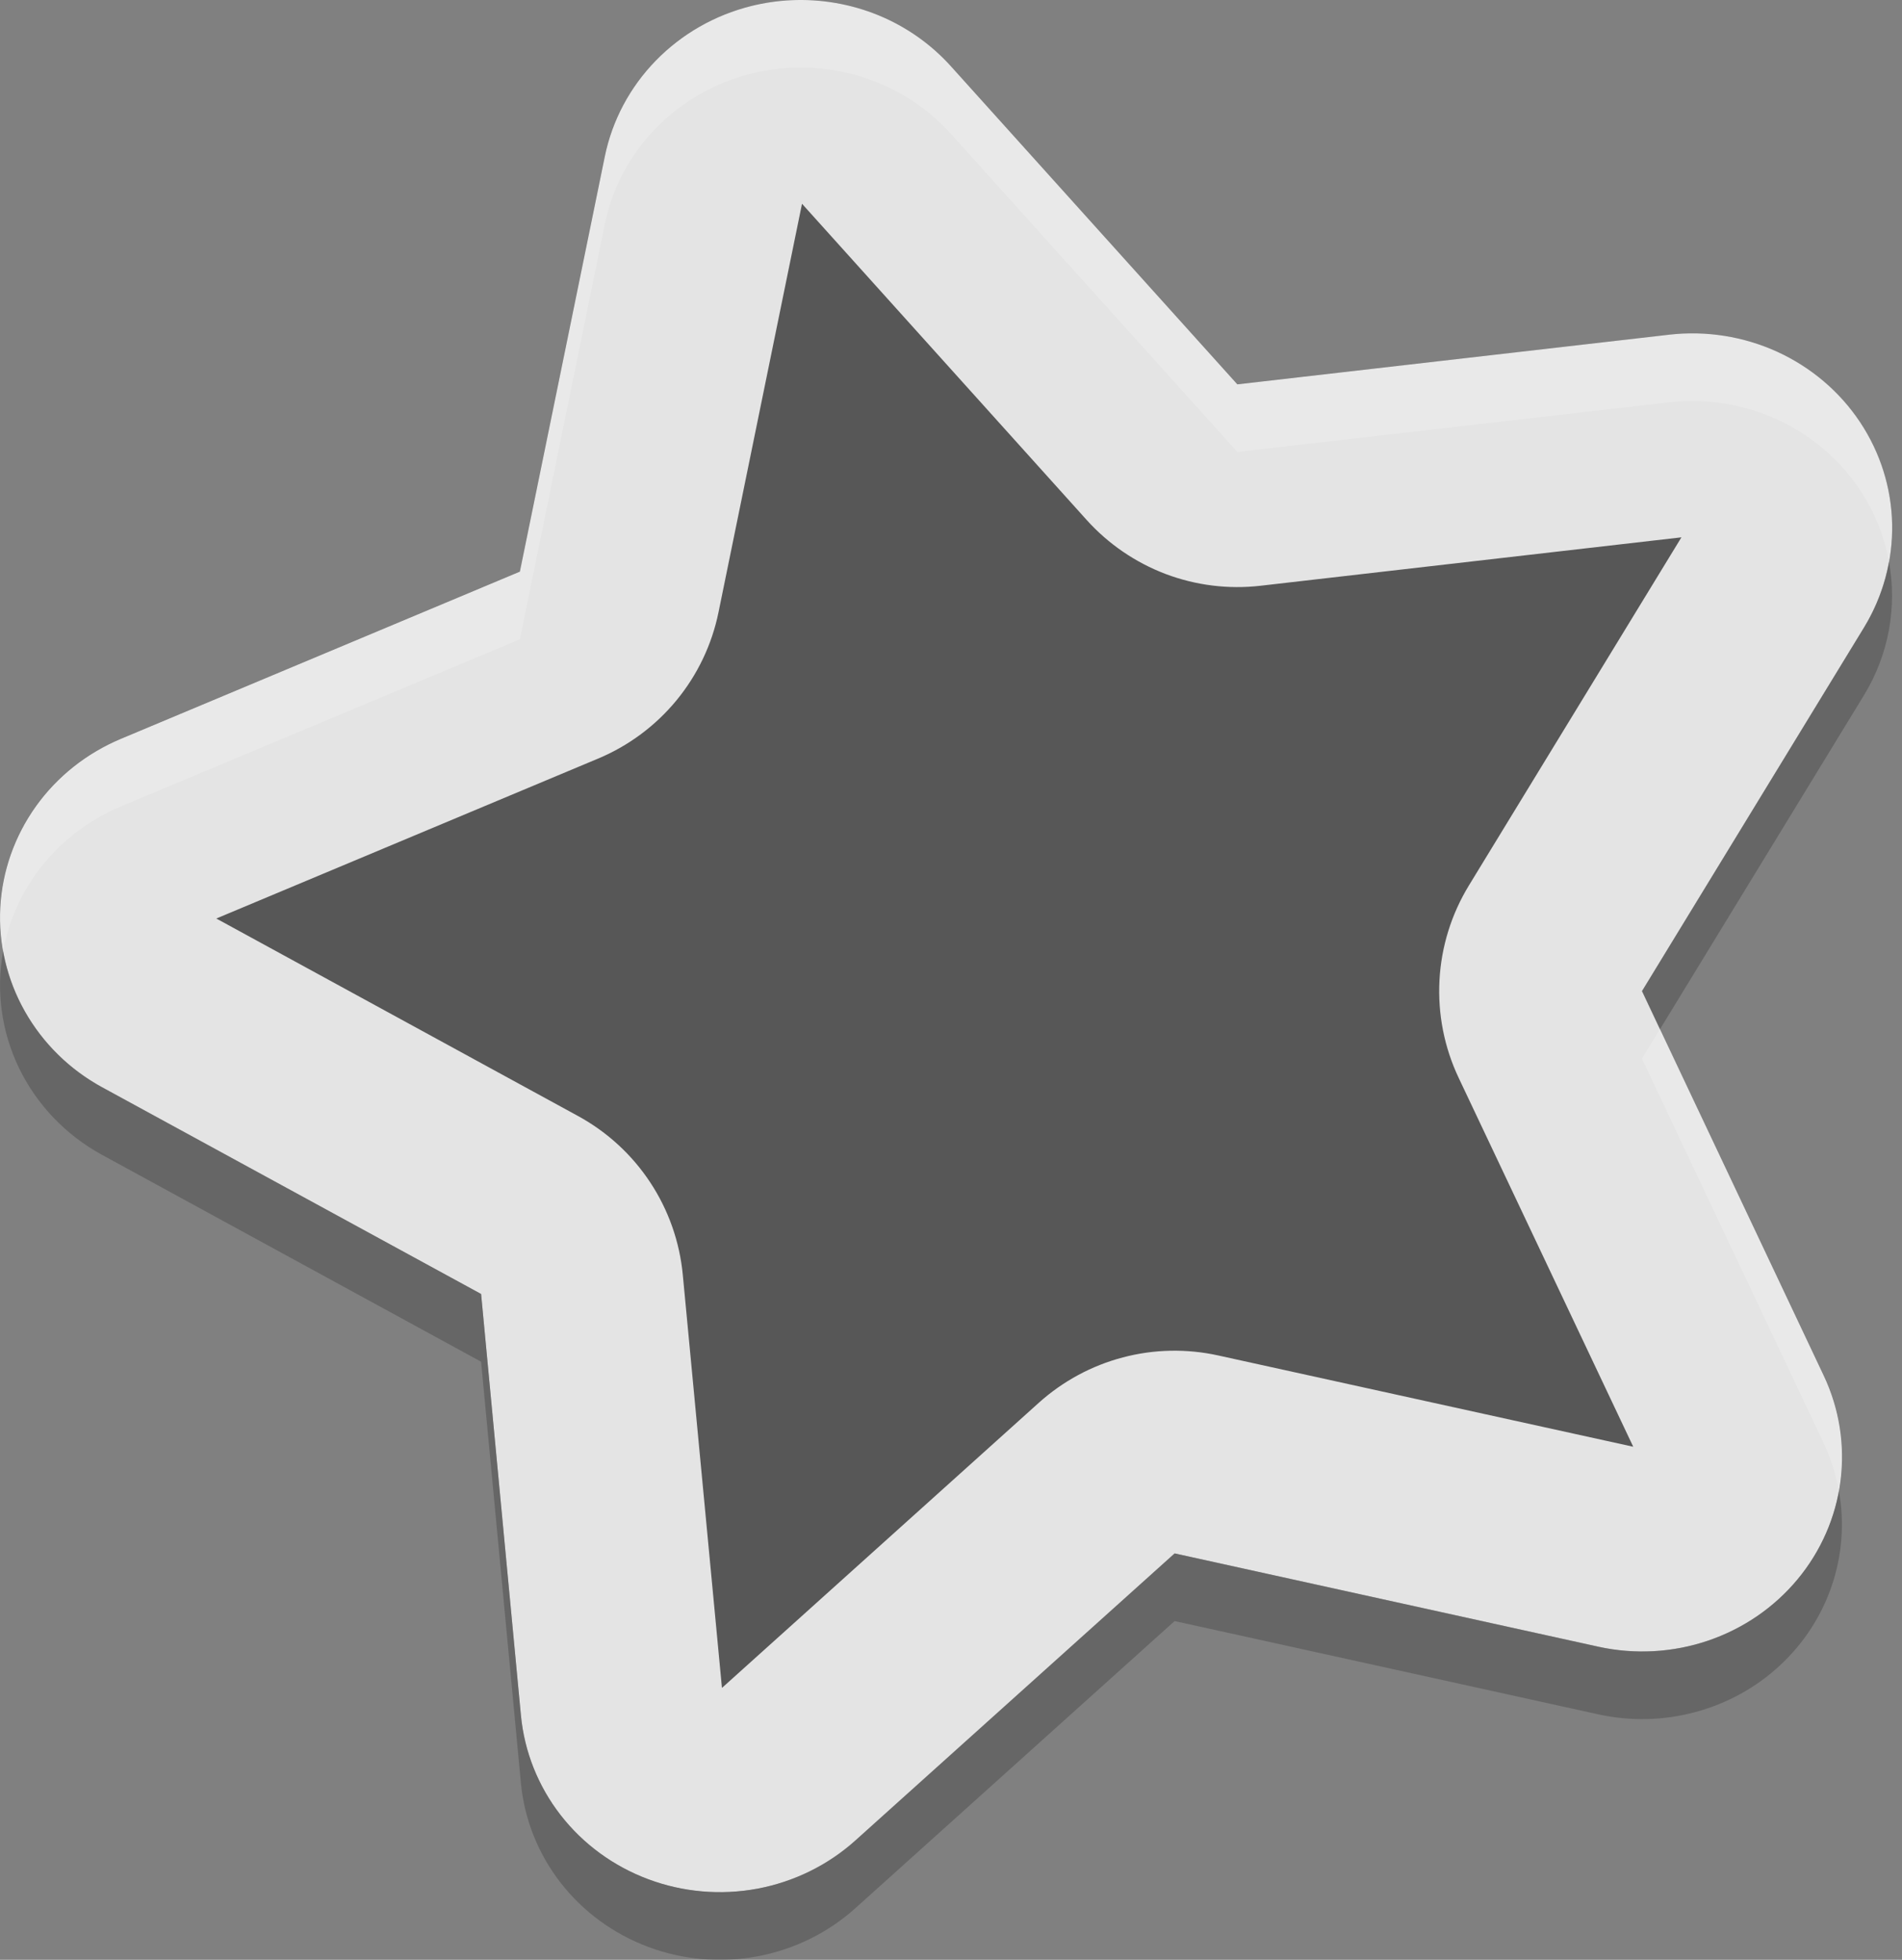 <svg width="33" height="34" viewBox="0 0 33 34" fill="none" xmlns="http://www.w3.org/2000/svg">
<rect x="0" y="0" width="33" height="34" fill="#808080" stroke="none"/>
<path d="M13.035 0.105C12.402 0.262 11.827 0.59 11.377 1.052C10.928 1.514 10.621 2.09 10.493 2.714L9.02 9.916L2.094 12.818C1.501 13.067 0.99 13.472 0.621 13.989C0.252 14.505 0.038 15.112 0.005 15.741C-0.029 16.369 0.118 16.995 0.43 17.546C0.742 18.097 1.206 18.552 1.77 18.86L8.346 22.45L9.037 29.762C9.097 30.389 9.335 30.987 9.725 31.489C10.115 31.991 10.642 32.377 11.245 32.603C11.849 32.829 12.505 32.886 13.14 32.767C13.775 32.648 14.364 32.359 14.839 31.932L20.379 26.949L27.732 28.568C28.363 28.706 29.021 28.67 29.632 28.464C30.243 28.257 30.782 27.888 31.189 27.399C31.596 26.909 31.854 26.319 31.934 25.694C32.014 25.069 31.913 24.435 31.642 23.863L28.487 17.194L32.342 10.883C32.672 10.341 32.84 9.721 32.827 9.092C32.814 8.463 32.62 7.85 32.268 7.322C31.916 6.794 31.42 6.373 30.835 6.105C30.25 5.838 29.6 5.735 28.958 5.808L21.468 6.668L16.497 1.148C16.075 0.68 15.528 0.335 14.917 0.151C14.306 -0.033 13.655 -0.05 13.035 0.105Z" fill="#575757"/>
<path d="M13.721 0.004C13.489 0.015 13.259 0.049 13.034 0.105C12.401 0.262 11.827 0.591 11.378 1.052C10.928 1.514 10.622 2.09 10.494 2.713L9.02 9.917L2.095 12.819C1.502 13.068 0.991 13.473 0.622 13.99C0.253 14.507 0.039 15.113 0.005 15.742C-0.029 16.37 0.119 16.996 0.431 17.547C0.743 18.098 1.206 18.554 1.77 18.862L8.347 22.449L9.038 29.762C9.098 30.388 9.336 30.986 9.726 31.488C10.116 31.99 10.643 32.376 11.246 32.601C11.849 32.827 12.505 32.884 13.14 32.766C13.775 32.647 14.363 32.358 14.838 31.932L20.38 26.949L27.733 28.568C28.363 28.706 29.021 28.67 29.632 28.464C30.242 28.257 30.782 27.888 31.188 27.399C31.595 26.909 31.853 26.319 31.933 25.694C32.013 25.069 31.912 24.435 31.641 23.863L28.489 17.194L32.343 10.883C32.673 10.342 32.841 9.721 32.829 9.092C32.816 8.462 32.623 7.849 32.27 7.32C31.918 6.792 31.421 6.371 30.836 6.103C30.25 5.836 29.6 5.733 28.958 5.807L21.468 6.668L16.496 1.147C16.151 0.765 15.723 0.464 15.243 0.266C14.762 0.069 14.242 -0.021 13.721 0.004ZM13.886 3.503L13.891 3.508C13.891 3.508 13.885 3.515 13.886 3.515C13.897 3.515 13.906 3.525 13.886 3.503ZM13.915 3.535L18.855 9.022C19.23 9.438 19.7 9.759 20.224 9.958C20.749 10.156 21.313 10.226 21.87 10.162L29.173 9.322L25.486 15.361C25.182 15.859 25.006 16.424 24.975 17.007C24.944 17.59 25.058 18.171 25.308 18.699L28.337 25.099L21.135 23.515C20.589 23.395 20.022 23.406 19.482 23.549C18.941 23.691 18.442 23.961 18.026 24.334L12.526 29.283L11.847 22.12C11.793 21.547 11.6 20.996 11.283 20.515C10.967 20.035 10.537 19.639 10.032 19.363L3.753 15.935L10.378 13.16C10.906 12.939 11.373 12.592 11.737 12.15C12.101 11.708 12.351 11.184 12.466 10.623L13.915 3.535Z" fill="#E4E4E4"/>
<path opacity="0.2" d="M13.721 0.004C13.489 0.015 13.259 0.049 13.034 0.105C12.401 0.262 11.827 0.591 11.378 1.052C10.928 1.514 10.622 2.09 10.494 2.713L9.02 9.917L2.095 12.819C1.38 13.12 0.79 13.646 0.42 14.313C0.05 14.98 -0.079 15.749 0.055 16.496C0.156 15.947 0.395 15.43 0.751 14.993C1.107 14.556 1.569 14.212 2.095 13.991L9.02 11.09L10.494 3.886C10.622 3.262 10.928 2.686 11.378 2.225C11.827 1.763 12.401 1.435 13.034 1.277C13.653 1.123 14.305 1.139 14.916 1.322C15.527 1.506 16.074 1.851 16.496 2.319L21.468 7.84L28.958 6.979C29.835 6.879 30.718 7.109 31.427 7.622C32.136 8.135 32.618 8.892 32.773 9.739C32.865 9.221 32.833 8.69 32.677 8.187C32.522 7.684 32.248 7.223 31.878 6.841C31.507 6.459 31.05 6.167 30.543 5.987C30.036 5.808 29.493 5.746 28.958 5.807L21.468 6.668L16.496 1.147C16.151 0.765 15.723 0.464 15.242 0.266C14.762 0.069 14.242 -0.021 13.721 0.004ZM28.799 17.855L28.489 18.367L31.641 25.035C31.765 25.3 31.854 25.578 31.905 25.864C32.029 25.187 31.937 24.488 31.641 23.863L28.799 17.855Z" fill="white"/>
<path opacity="0.2" d="M32.773 9.74C32.702 10.144 32.556 10.531 32.343 10.884L28.489 17.195L28.8 17.857L32.343 12.057C32.767 11.36 32.92 10.537 32.773 9.739L32.773 9.74ZM0.055 16.497C-0.072 17.188 0.025 17.899 0.332 18.533C0.64 19.167 1.142 19.692 1.77 20.035L8.347 23.624L9.038 30.935C9.098 31.562 9.336 32.16 9.726 32.662C10.116 33.164 10.643 33.55 11.246 33.776C11.849 34.002 12.505 34.059 13.14 33.94C13.775 33.822 14.364 33.533 14.839 33.106L20.38 28.123L27.733 29.742C28.29 29.864 28.869 29.85 29.418 29.701C29.968 29.553 30.472 29.275 30.884 28.891C31.297 28.508 31.606 28.031 31.784 27.503C31.962 26.975 32.004 26.413 31.905 25.866C31.824 26.315 31.649 26.743 31.393 27.125C31.136 27.507 30.803 27.834 30.413 28.087C30.023 28.339 29.584 28.513 29.124 28.596C28.663 28.679 28.19 28.67 27.733 28.57L20.38 26.951L14.839 31.934C14.363 32.361 13.775 32.649 13.14 32.767C12.505 32.886 11.849 32.829 11.245 32.603C10.642 32.377 10.116 31.991 9.726 31.489C9.336 30.986 9.098 30.388 9.039 29.761L8.347 22.449L1.771 18.861C1.322 18.616 0.936 18.276 0.639 17.866C0.342 17.457 0.143 16.989 0.055 16.495L0.055 16.497Z" fill="black"/>
</svg>

